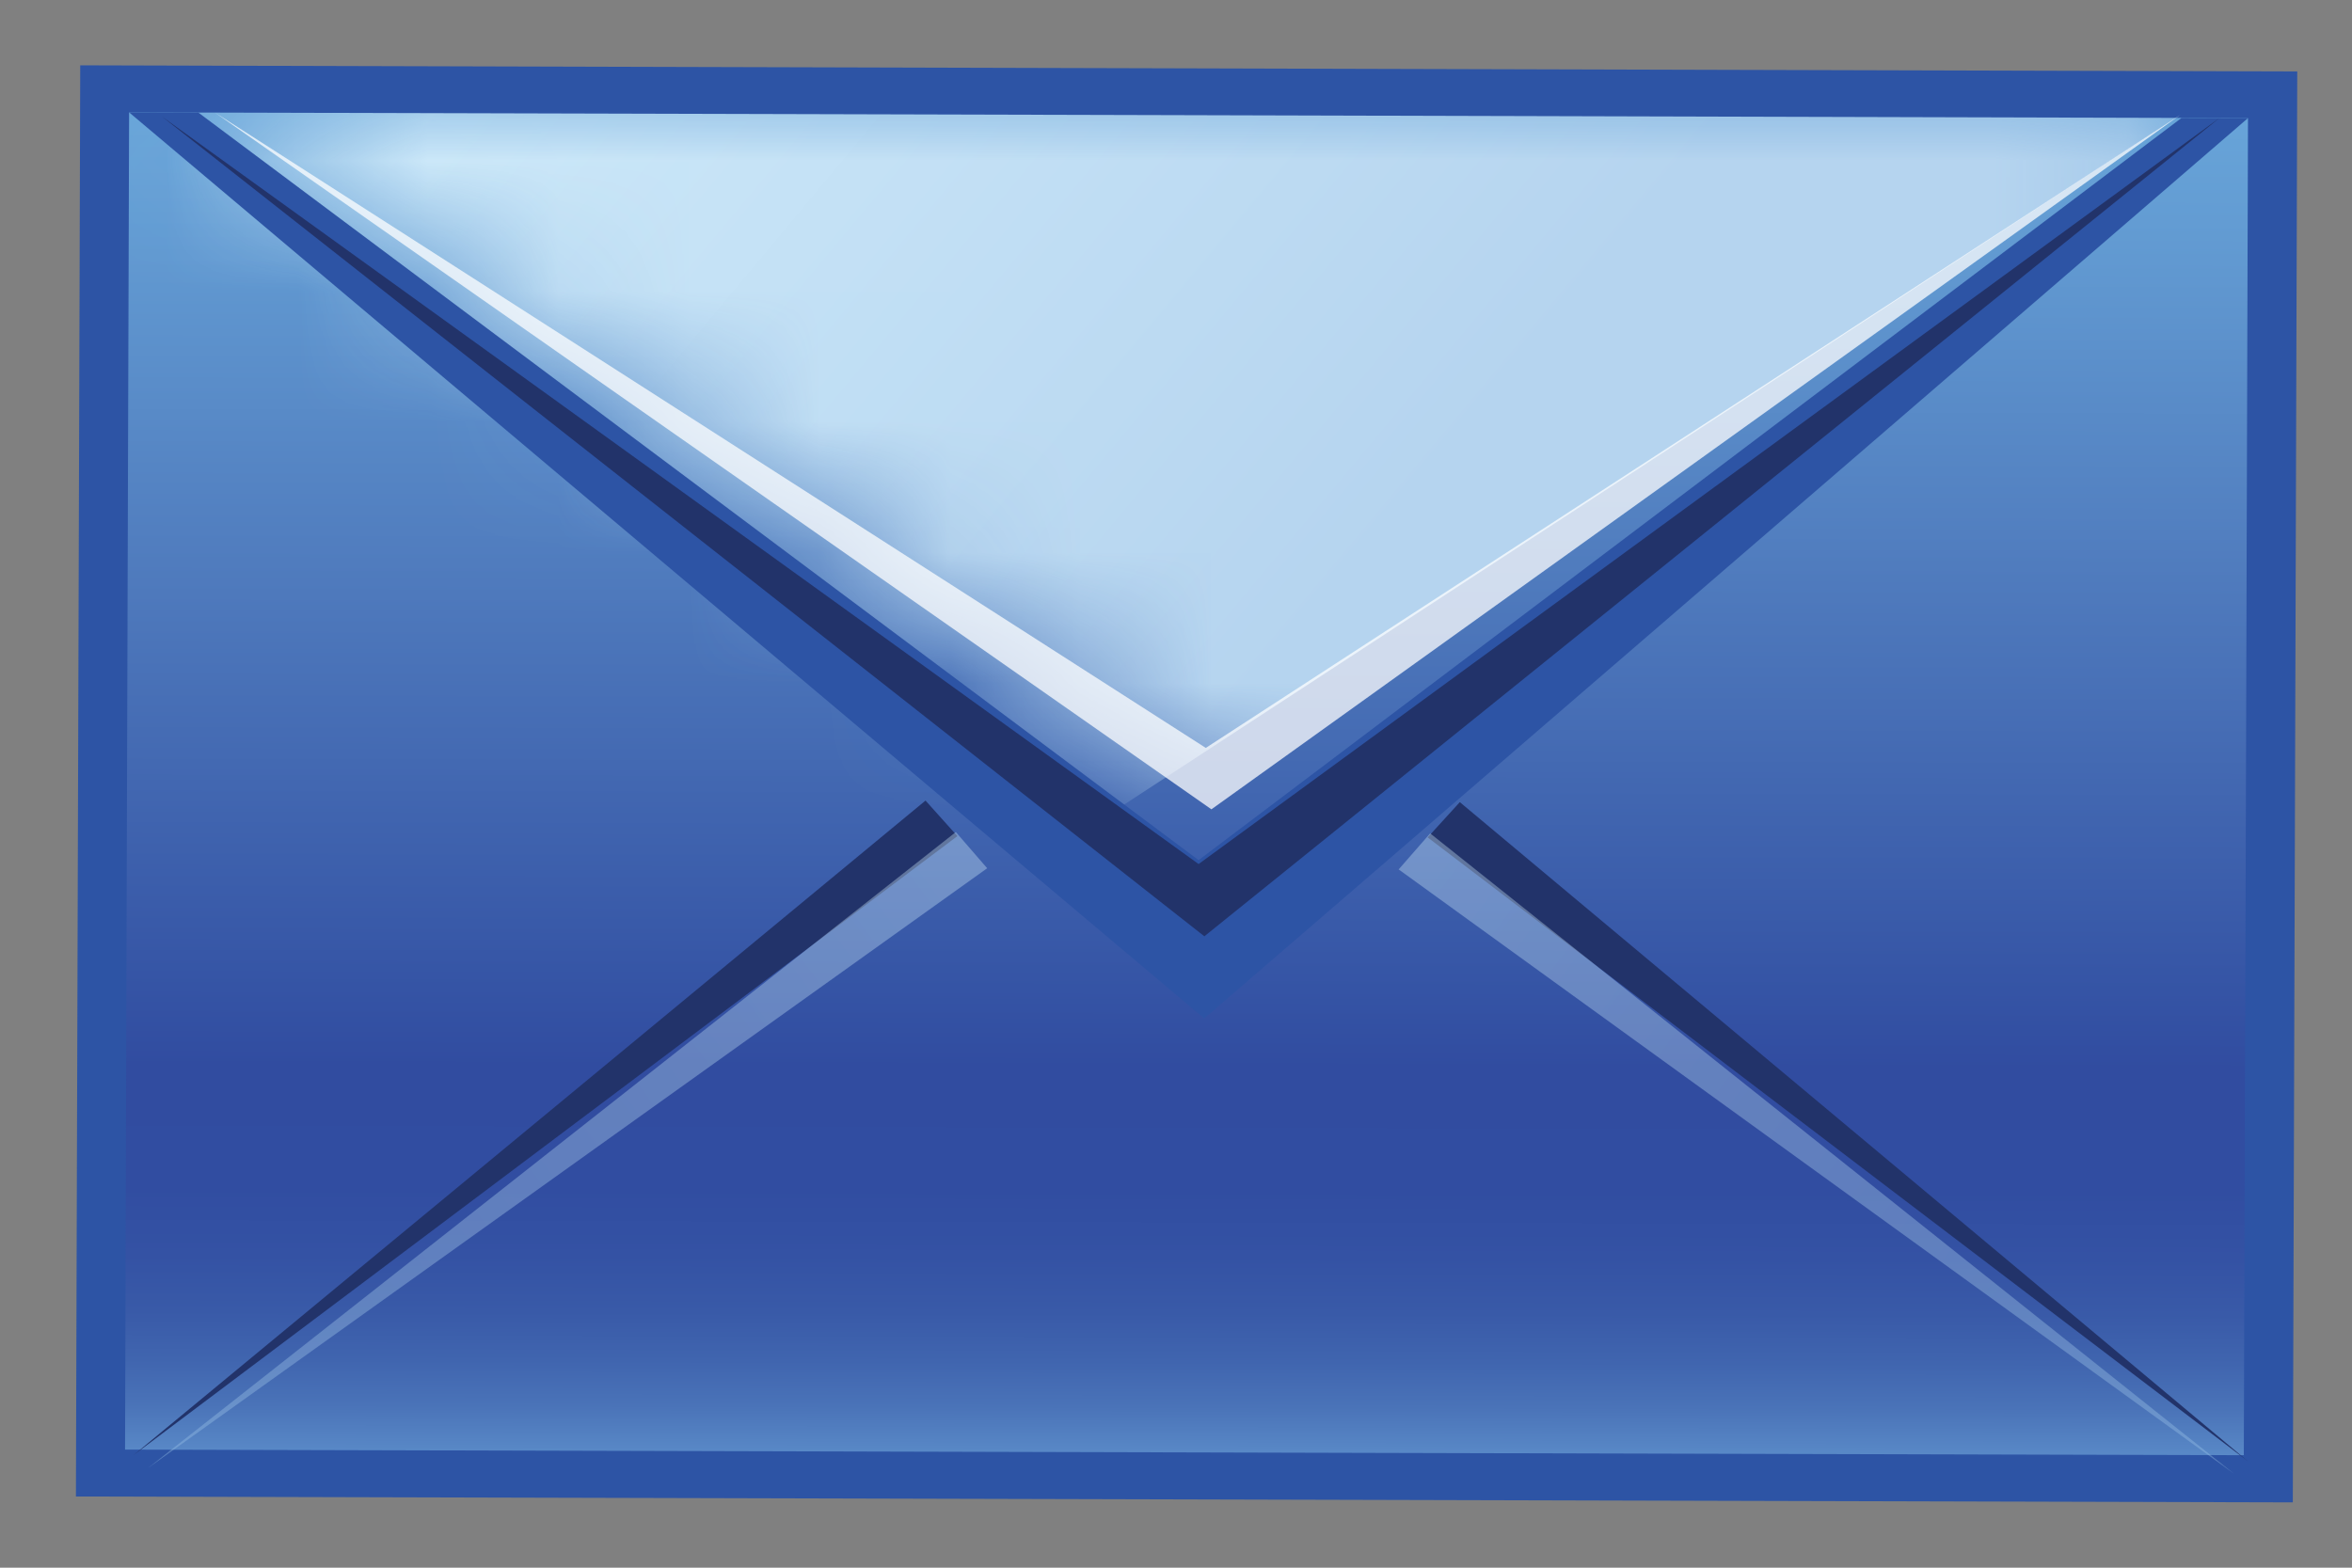 <?xml version="1.0" encoding="utf-8"?>
<!-- Generator: Adobe Illustrator 15.0.0, SVG Export Plug-In . SVG Version: 6.00 Build 0)  -->
<!DOCTYPE svg PUBLIC "-//W3C//DTD SVG 1.1//EN" "http://www.w3.org/Graphics/SVG/1.1/DTD/svg11.dtd">
<svg version="1.1" id="Layer_1" xmlns="http://www.w3.org/2000/svg" xmlns:xlink="http://www.w3.org/1999/xlink" x="0px" y="0px"
	 width="18px" height="12px" viewBox="0 0 18 12" enable-background="new 0 0 18 12" xml:space="preserve">
<rect x="0" y="0" width="18" height="12" fill="#808080" stroke="none"/>
<g>
	
		<linearGradient id="SVGID_1_" gradientUnits="userSpaceOnUse" x1="20.86" y1="353.937" x2="20.86" y2="363.41" gradientTransform="matrix(1 0.003 -0.003 1 -10.822 -352.727)">
		<stop  offset="0" style="stop-color:#68A5D9"/>
		<stop  offset="0.113" style="stop-color:#6199D1"/>
		<stop  offset="0.338" style="stop-color:#507CBE"/>
		<stop  offset="0.65" style="stop-color:#3554A5"/>
		<stop  offset="0.708" style="stop-color:#314CA0"/>
		<stop  offset="0.796" style="stop-color:#314DA1"/>
		<stop  offset="0.847" style="stop-color:#3452A4"/>
		<stop  offset="0.888" style="stop-color:#395AA8"/>
		<stop  offset="0.924" style="stop-color:#4065AF"/>
		<stop  offset="0.957" style="stop-color:#4A73B8"/>
		<stop  offset="0.987" style="stop-color:#5786C5"/>
		<stop  offset="1" style="stop-color:#5D90CC"/>
	</linearGradient>
	<polygon fill="url(#SVGID_1_)" enable-background="new    " points="16.792,10.838 1.177,10.797 1.208,1.163 16.822,1.205 	"/>
	<defs>
		<filter id="Adobe_OpacityMaskFilter" filterUnits="userSpaceOnUse" x="1.177" y="1.205" width="14.984" height="9.592">
			<feColorMatrix  type="matrix" values="1 0 0 0 0  0 1 0 0 0  0 0 1 0 0  0 0 0 1 0"/>
		</filter>
	</defs>
	<mask maskUnits="userSpaceOnUse" x="1.177" y="1.205" width="14.984" height="9.592" id="SVGID_2_">
		<g filter="url(#Adobe_OpacityMaskFilter)">
			
				<linearGradient id="SVGID_3_" gradientUnits="userSpaceOnUse" x1="13.646" y1="347.798" x2="28.098" y2="358.355" gradientTransform="matrix(1 0.003 -0.003 1 -10.822 -352.727)">
				<stop  offset="0" style="stop-color:#FFFFFF"/>
				<stop  offset="1" style="stop-color:#000000"/>
			</linearGradient>
			<polygon fill="url(#SVGID_3_)" points="16.313,10.688 -1.073,-0.64 16.35,-0.595 			"/>
		</g>
	</mask>
	
		<linearGradient id="SVGID_4_" gradientUnits="userSpaceOnUse" x1="20.77" y1="358.943" x2="13.452" y2="352.86" gradientTransform="matrix(1 0.003 -0.003 1 -10.822 -352.727)">
		<stop  offset="0" style="stop-color:#B5D4EF"/>
		<stop  offset="1" style="stop-color:#D4EFFC"/>
	</linearGradient>
	<polygon mask="url(#SVGID_2_)" fill="url(#SVGID_4_)" points="1.299,1.205 16.161,1.343 1.177,10.797 	"/>
	<path fill="#2D54A5" d="M1.031,1L1,10.959L16.968,11L17,1.042L1.031,1z M16.646,1.367c0,0.311-0.029,8.994-0.03,9.305
		c-0.343,0-14.92-0.039-15.261-0.039c0-0.311,0.028-8.996,0.029-9.306C1.725,1.328,16.304,1.367,16.646,1.367z"/>
	<polygon fill="#22336A" points="7.119,6.117 1.414,10.672 7.349,6.364 	"/>
	<polygon fill="#22336A" points="10.968,6.127 16.645,10.713 10.736,6.373 	"/>
	<polygon fill="#2D54A5" points="9.086,6.531 1.88,1.328 1.383,1.327 9.127,7.633 16.646,1.367 16.166,1.366 	"/>
	
		<linearGradient id="SVGID_5_" gradientUnits="userSpaceOnUse" x1="-5.516" y1="352.873" x2="-11.867" y2="347.609" gradientTransform="matrix(0.999 -0.047 0.047 0.999 5.82 -341.625)">
		<stop  offset="0" style="stop-color:#97C0E6"/>
		<stop  offset="1" style="stop-color:#D4EFFC"/>
	</linearGradient>
	<polygon opacity="0.36" fill="url(#SVGID_5_)" points="10.755,6.345 16.547,10.803 10.527,6.596 	"/>
	
		<linearGradient id="SVGID_6_" gradientUnits="userSpaceOnUse" x1="435.793" y1="374.841" x2="429.437" y2="369.573" gradientTransform="matrix(-0.999 -0.053 -0.053 0.999 456.147 -340.32)">
		<stop  offset="0" style="stop-color:#97C0E6"/>
		<stop  offset="1" style="stop-color:#D4EFFC"/>
	</linearGradient>
	<polygon opacity="0.36" fill="url(#SVGID_6_)" points="7.338,6.335 1.516,10.764 7.563,6.587 	"/>
	<polygon fill="#22336A" points="1.619,1.355 9.128,7.061 16.44,1.367 9.086,6.558 	"/>
	<polygon opacity="0.74" fill="#FFFFFF" points="2,1.329 9.178,6.177 16.161,1.343 9.138,5.75 	"/>
</g>
<g>
	
		<linearGradient id="SVGID_7_" gradientUnits="userSpaceOnUse" x1="20.941" y1="353.463" x2="20.941" y2="363.883" gradientTransform="matrix(1 0.003 -0.003 1 -10.822 -352.727)">
		<stop  offset="0" style="stop-color:#68A5D9"/>
		<stop  offset="0.113" style="stop-color:#6199D1"/>
		<stop  offset="0.338" style="stop-color:#507CBE"/>
		<stop  offset="0.65" style="stop-color:#3554A5"/>
		<stop  offset="0.708" style="stop-color:#314CA0"/>
		<stop  offset="0.796" style="stop-color:#314DA1"/>
		<stop  offset="0.847" style="stop-color:#3452A4"/>
		<stop  offset="0.888" style="stop-color:#395AA8"/>
		<stop  offset="0.924" style="stop-color:#4065AF"/>
		<stop  offset="0.957" style="stop-color:#4A73B8"/>
		<stop  offset="0.987" style="stop-color:#5786C5"/>
		<stop  offset="1" style="stop-color:#5D90CC"/>
	</linearGradient>
	<polygon fill="url(#SVGID_7_)" enable-background="new    " points="17.36,11.321 0.769,11.276 0.802,0.679 17.393,0.726 	"/>
	<defs>
		<filter id="Adobe_OpacityMaskFilter_1_" filterUnits="userSpaceOnUse" x="0.769" y="0.726" width="15.92" height="10.551">
			<feColorMatrix  type="matrix" values="1 0 0 0 0  0 1 0 0 0  0 0 1 0 0  0 0 0 1 0"/>
		</filter>
	</defs>
	<mask maskUnits="userSpaceOnUse" x="0.769" y="0.726" width="15.92" height="10.551" id="SVGID_8_">
		<g filter="url(#Adobe_OpacityMaskFilter_1_)">
			
				<linearGradient id="SVGID_9_" gradientUnits="userSpaceOnUse" x1="13.273" y1="346.867" x2="28.803" y2="358.212" gradientTransform="matrix(1 0.003 -0.003 1 -10.822 -352.727)">
				<stop  offset="0" style="stop-color:#FFFFFF"/>
				<stop  offset="1" style="stop-color:#000000"/>
			</linearGradient>
			<polygon fill="url(#SVGID_9_)" points="16.852,11.156 -1.622,-1.304 16.89,-1.254 			"/>
		</g>
	</mask>
	
		<linearGradient id="SVGID_10_" gradientUnits="userSpaceOnUse" x1="20.758" y1="358.89" x2="12.98" y2="352.425" gradientTransform="matrix(1 0.003 -0.003 1 -10.822 -352.727)">
		<stop  offset="0" style="stop-color:#B5D4EF"/>
		<stop  offset="1" style="stop-color:#D4EFFC"/>
	</linearGradient>
	<polygon mask="url(#SVGID_8_)" fill="url(#SVGID_10_)" points="0.898,0.726 16.689,0.877 0.769,11.276 	"/>
	<path fill="#2D54A5" d="M0.614,0.5L0.581,11.455L17.547,11.5l0.034-10.953L0.614,0.5z M17.204,0.904
		c0,0.342-0.031,9.894-0.032,10.235c-0.364,0-15.853-0.043-16.215-0.043c0-0.341,0.03-9.895,0.031-10.236
		C1.351,0.86,16.841,0.903,17.204,0.904z"/>
	<polygon fill="#22336A" points="7.083,6.128 1.021,11.139 7.327,6.4 	"/>
	<polygon fill="#22336A" points="11.172,6.14 17.203,11.185 10.926,6.41 	"/>
	<polygon fill="#2D54A5" points="9.173,6.584 1.517,0.861 0.988,0.86 9.216,7.796 17.204,0.904 16.695,0.903 	"/>
	
		<linearGradient id="SVGID_11_" gradientUnits="userSpaceOnUse" x1="-4.883" y1="353.304" x2="-11.713" y2="347.643" gradientTransform="matrix(0.999 -0.047 0.047 0.999 5.82 -341.625)">
		<stop  offset="0" style="stop-color:#97C0E6"/>
		<stop  offset="1" style="stop-color:#D4EFFC"/>
	</linearGradient>
	<polygon opacity="0.36" fill="url(#SVGID_11_)" points="10.945,6.379 17.1,11.283 10.704,6.655 	"/>
	
		<linearGradient id="SVGID_12_" gradientUnits="userSpaceOnUse" x1="436.258" y1="375.262" x2="429.424" y2="369.598" gradientTransform="matrix(-0.999 -0.053 -0.053 0.999 456.147 -340.32)">
		<stop  offset="0" style="stop-color:#97C0E6"/>
		<stop  offset="1" style="stop-color:#D4EFFC"/>
	</linearGradient>
	<polygon opacity="0.36" fill="url(#SVGID_12_)" points="7.315,6.369 1.129,11.24 7.555,6.646 	"/>
	<polygon fill="#22336A" points="1.238,0.891 9.217,7.167 16.986,0.903 9.173,6.614 	"/>
	<polygon opacity="0.74" fill="#FFFFFF" points="1.644,0.861 9.271,6.195 16.689,0.877 9.228,5.725 	"/>
</g>
</svg>

